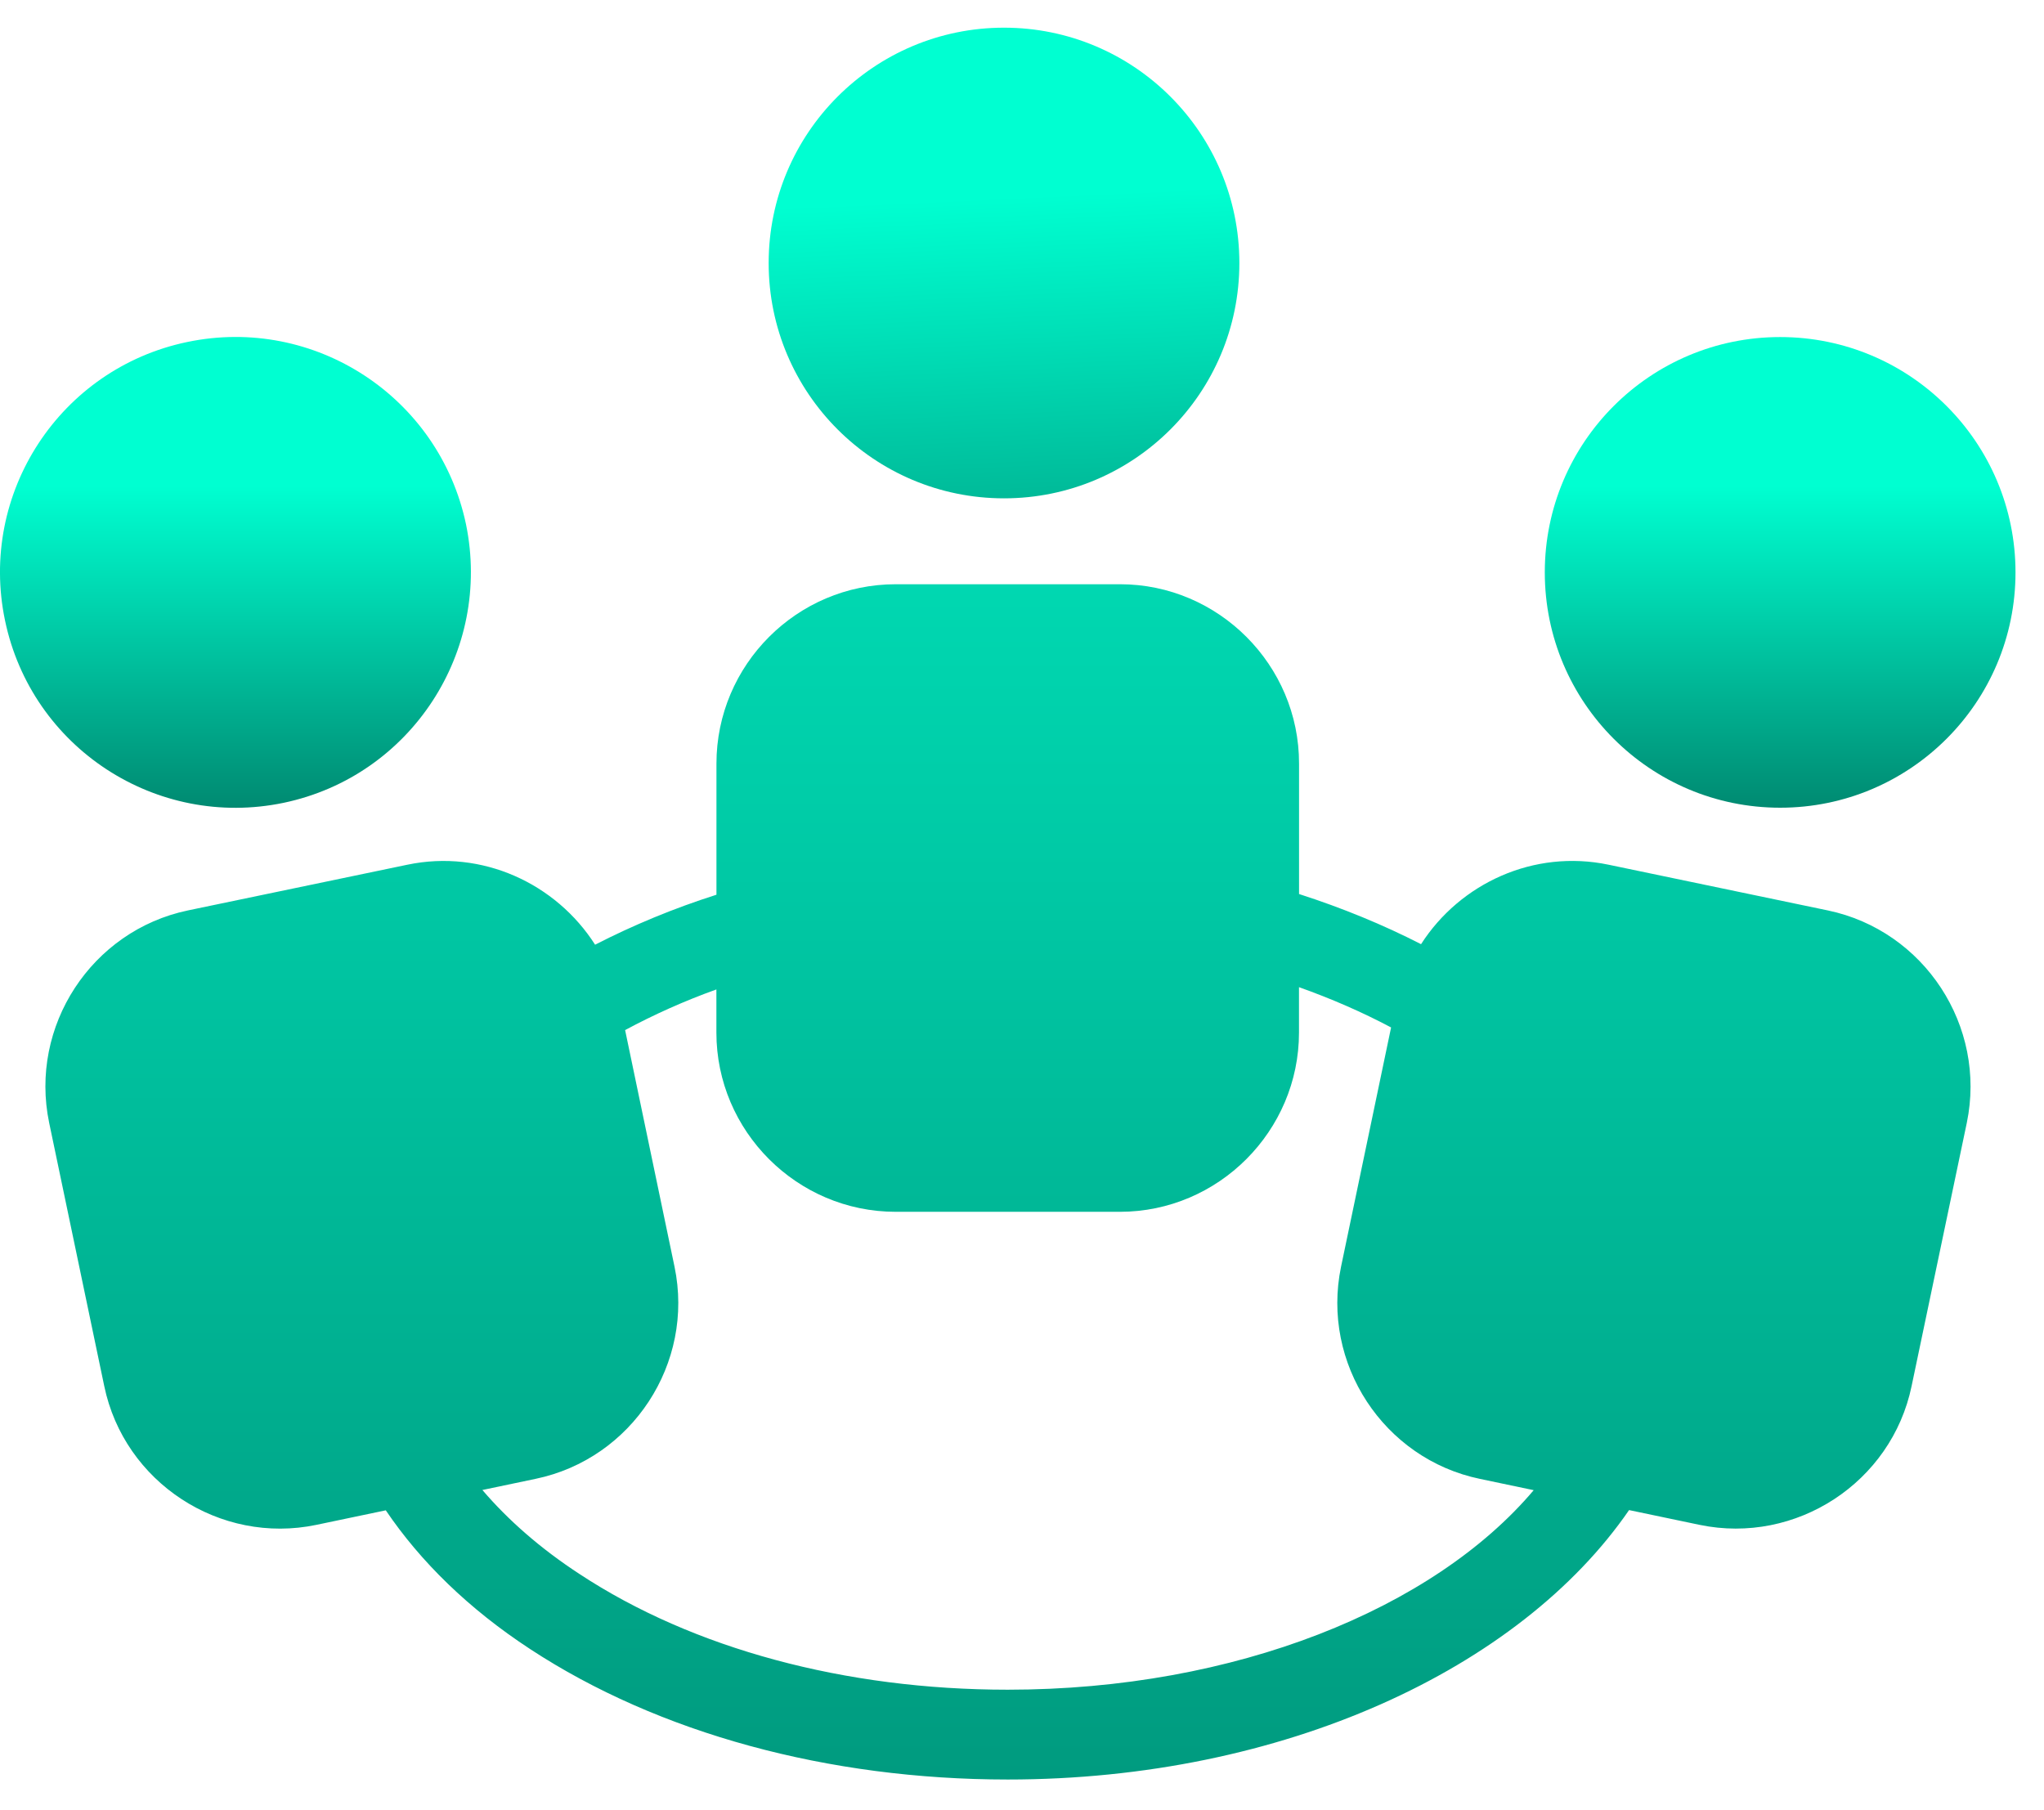 <svg width="35" height="31" viewBox="0 0 35 31" fill="none" xmlns="http://www.w3.org/2000/svg">
<path d="M17.192 8.534C19.418 8.534 21.222 6.73 21.222 4.504C21.222 2.279 19.418 0.474 17.192 0.474C14.967 0.474 13.162 2.279 13.162 4.504C13.162 6.73 14.967 8.534 17.192 8.534Z" fill="url(#paint0_linear_2529_7043)"/>
<path d="M31.299 15.591L27.544 14.808C26.264 14.54 25.001 15.127 24.333 16.169C23.684 15.836 22.986 15.549 22.244 15.31V13.077C22.246 11.387 20.863 10.005 19.179 10.005H15.338C13.646 10.005 12.268 11.387 12.268 13.077V15.322C11.534 15.556 10.843 15.843 10.19 16.178C9.522 15.131 8.257 14.54 6.976 14.808L3.217 15.591C1.567 15.937 0.497 17.573 0.842 19.229L1.785 23.736C2.127 25.387 3.765 26.458 5.417 26.113L6.606 25.864C7.201 26.744 8.025 27.551 9.079 28.241C11.276 29.681 14.177 30.474 17.256 30.474C21.967 30.474 26.025 28.58 27.895 25.86L29.103 26.113C30.753 26.456 32.391 25.387 32.733 23.736L33.678 19.229C34.022 17.573 32.951 15.937 31.299 15.591ZM17.255 28.936C14.473 28.936 11.867 28.235 9.922 26.954C9.256 26.519 8.703 26.034 8.26 25.516L9.171 25.325C10.824 24.981 11.895 23.345 11.55 21.692L10.704 17.64C11.197 17.375 11.716 17.142 12.267 16.944V17.683C12.267 19.37 13.647 20.752 15.337 20.752H19.177C20.863 20.752 22.243 19.368 22.243 17.683V16.905C22.804 17.105 23.331 17.335 23.82 17.595L22.963 21.693C22.62 23.346 23.69 24.983 25.343 25.326L26.262 25.519C24.547 27.549 21.154 28.936 17.255 28.936Z" fill="url(#paint1_linear_2529_7043)"/>
<path d="M30.482 13.832C32.707 13.832 34.512 12.028 34.512 9.802C34.512 7.576 32.707 5.772 30.482 5.772C28.256 5.772 26.452 7.576 26.452 9.802C26.452 12.028 28.256 13.832 30.482 13.832Z" fill="url(#paint2_linear_2529_7043)"/>
<path d="M4.857 13.748C7.037 13.291 8.429 11.154 7.979 8.976C7.52 6.799 5.387 5.4 3.205 5.857C1.028 6.311 -0.37 8.447 0.086 10.626C0.541 12.806 2.677 14.202 4.857 13.748Z" fill="url(#paint3_linear_2529_7043)"/>
<defs>
<linearGradient id="paint0_linear_2529_7043" x1="3.5" y1="4" x2="4.032" y2="15.625" gradientUnits="userSpaceOnUse">
<stop stop-color="#00FFD1"/>
<stop offset="1" stop-color="#006452"/>
</linearGradient>
<linearGradient id="paint1_linear_2529_7043" x1="17.256" y1="-3.234" x2="17.256" y2="37.141" gradientUnits="userSpaceOnUse">
<stop stop-color="#00FFD1"/>
<stop offset="1" stop-color="#00876F"/>
</linearGradient>
<linearGradient id="paint2_linear_2529_7043" x1="4.032" y1="8.324" x2="4.032" y2="15.625" gradientUnits="userSpaceOnUse">
<stop stop-color="#00FFD1"/>
<stop offset="1" stop-color="#006452"/>
</linearGradient>
<linearGradient id="paint3_linear_2529_7043" x1="4.032" y1="8.324" x2="4.032" y2="15.625" gradientUnits="userSpaceOnUse">
<stop stop-color="#00FFD1"/>
<stop offset="1" stop-color="#006452"/>
</linearGradient>
</defs>
</svg>
